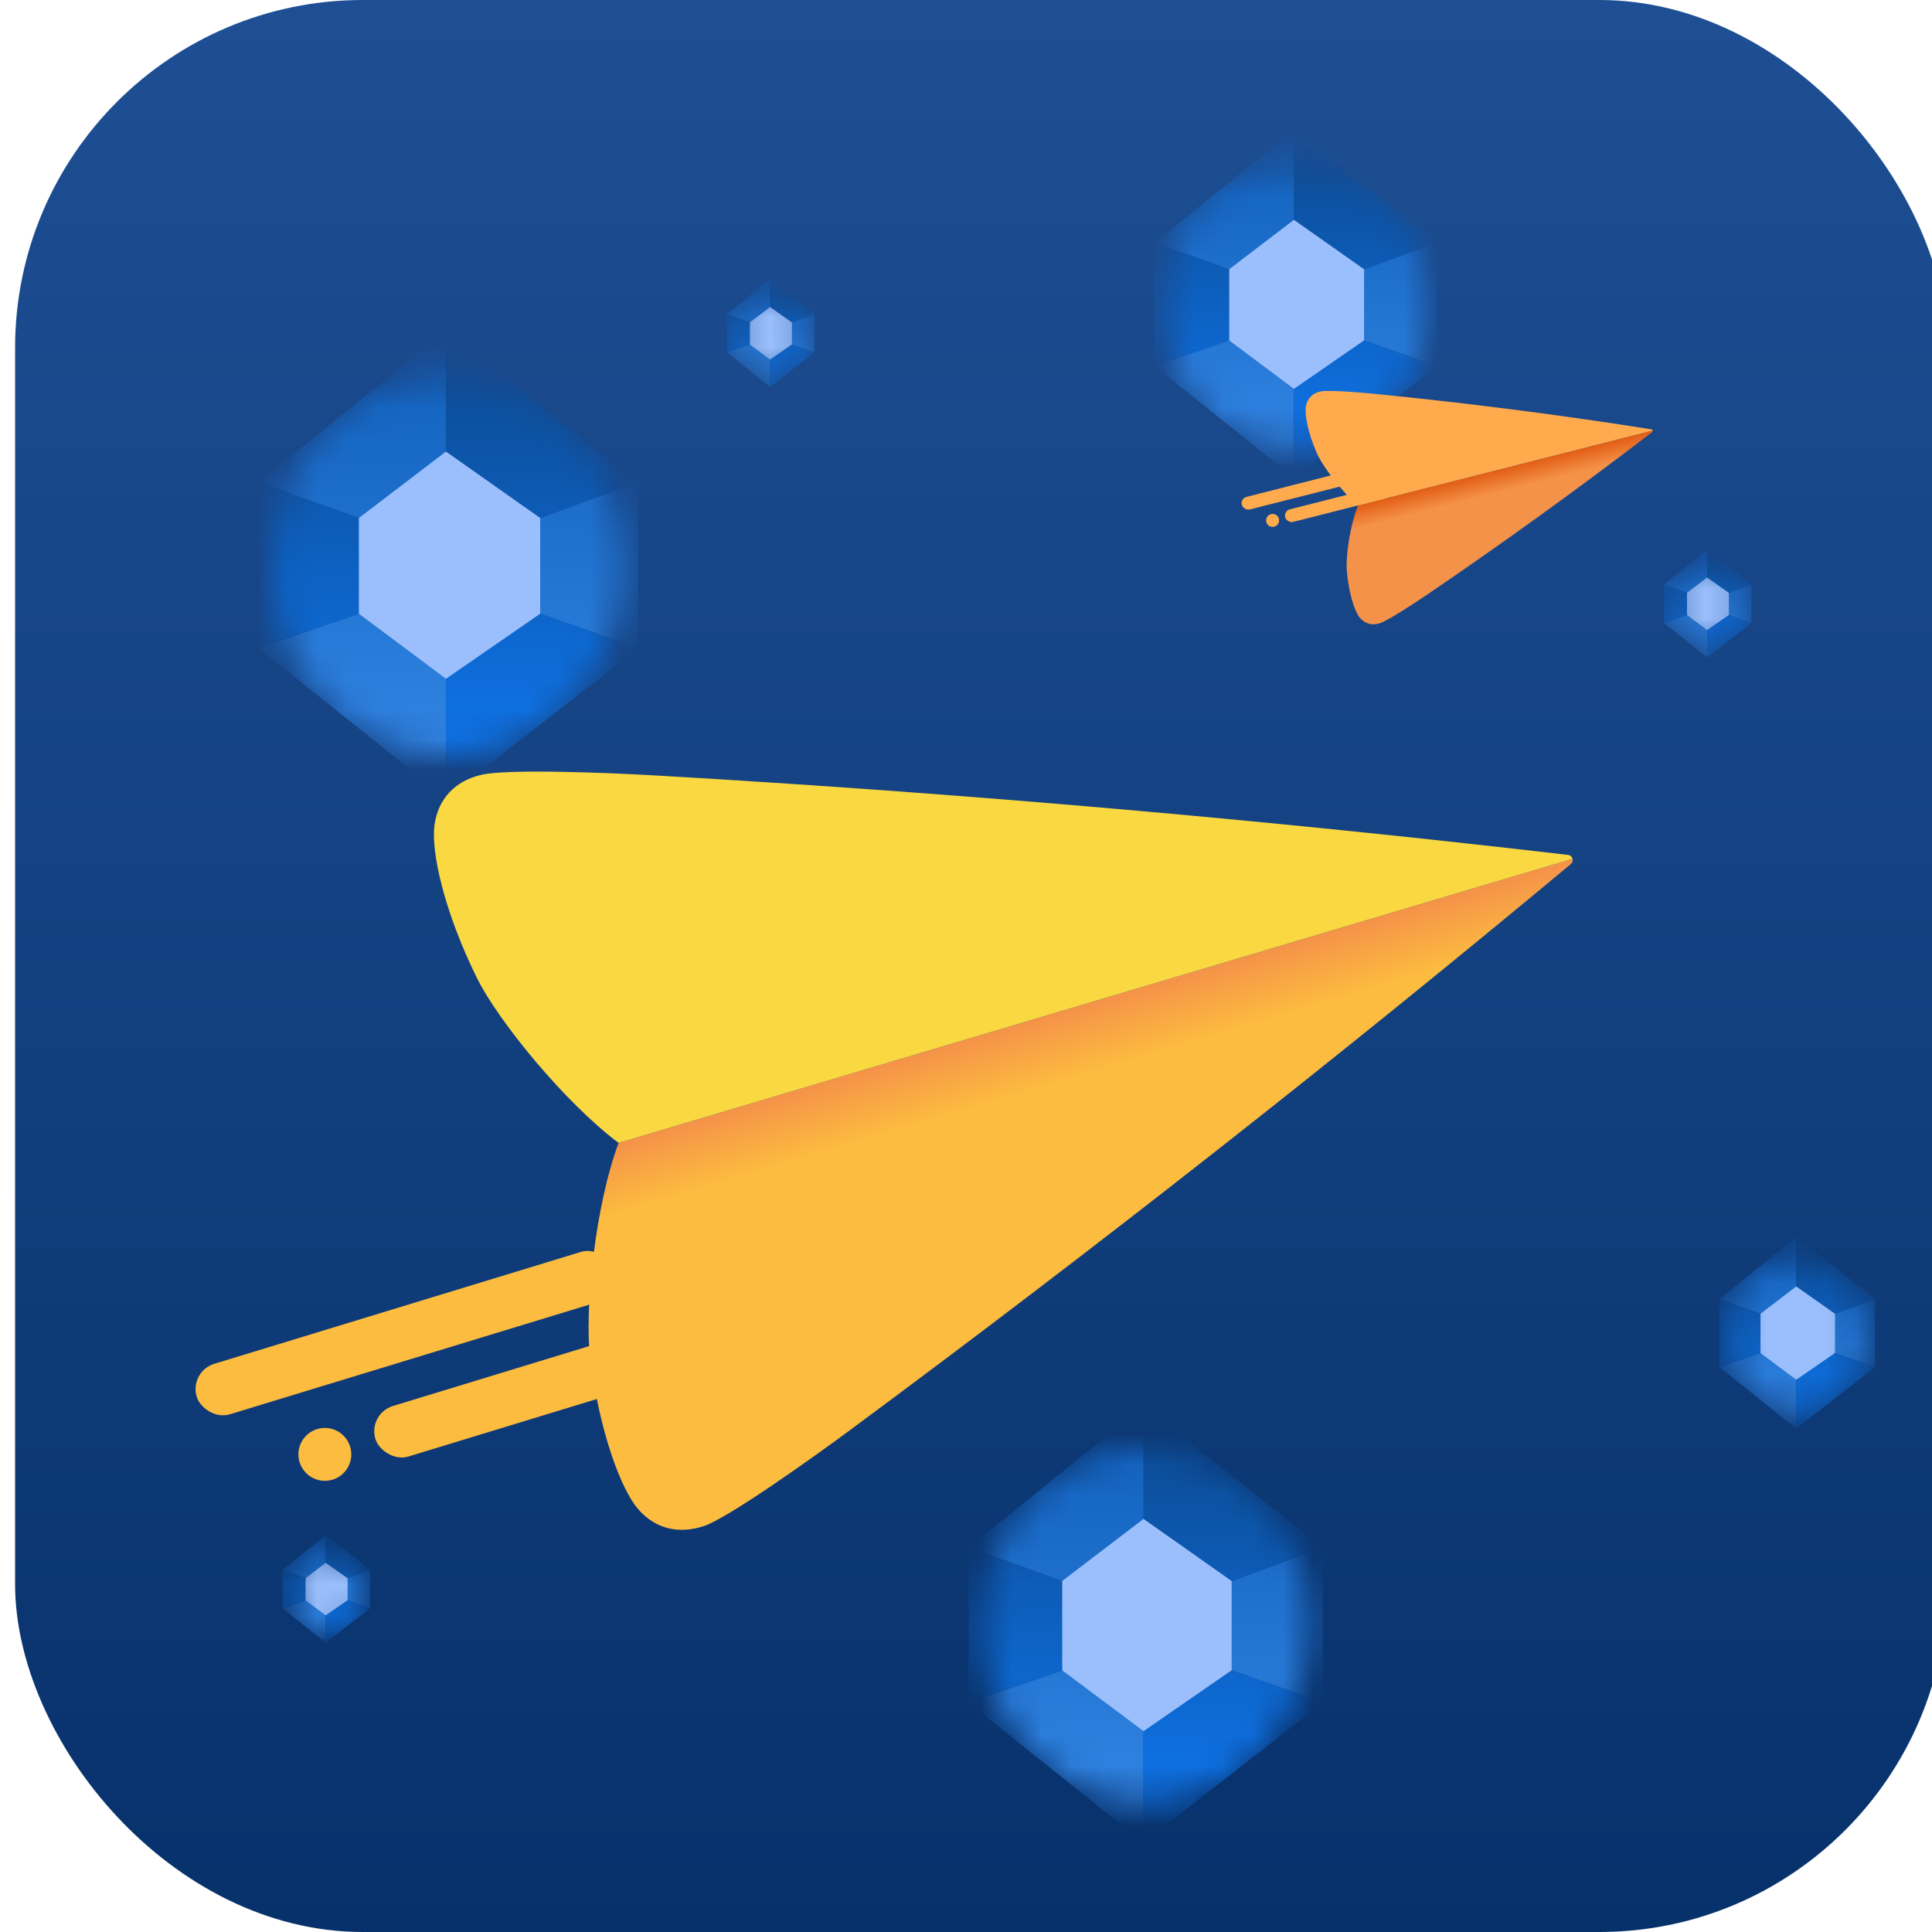 <svg width="64" height="64" viewBox="0 0 64 64" fill="none" xmlns="http://www.w3.org/2000/svg">
  <rect x="0.5" width="64" height="64" rx="11.52" fill="url(#paint0_linear_698_5716)"/>
  <mask id="mask0_698_5716" style="mask-type:alpha" maskUnits="userSpaceOnUse" x="32" y="48" width="12" height="12">
    <ellipse cx="37.94" cy="53.829" rx="5.44" ry="5.829" fill="#C4C4C4"/>
  </mask>
  <g mask="url(#mask0_698_5716)">
    <path fill-rule="evenodd" clip-rule="evenodd" d="M32.082 51.263L37.882 46.587V50.318L35.189 52.373L32.082 51.263Z" fill="url(#paint1_linear_698_5716)"/>
    <path d="M43.826 56.4V51.263L40.797 52.373V55.331L43.826 56.4Z" fill="url(#paint2_linear_698_5716)"/>
    <path d="M32.082 56.4L37.882 61.035V57.345L35.189 55.331L32.082 56.4Z" fill="url(#paint3_linear_698_5716)"/>
    <path fill-rule="evenodd" clip-rule="evenodd" d="M40.797 52.373L37.882 50.318L35.189 52.373V55.331L37.882 57.345L40.797 55.331V52.373Z" fill="#64B5FC"/>
    <path d="M32.082 51.263V56.4L35.189 55.331V52.373L32.082 51.263Z" fill="url(#paint4_linear_698_5716)"/>
    <path d="M43.826 51.263L37.882 46.587V50.318L40.797 52.373L43.826 51.263Z" fill="url(#paint5_linear_698_5716)"/>
    <path fill-rule="evenodd" clip-rule="evenodd" d="M40.797 55.331L37.882 57.345V61.035L43.826 56.4L40.797 55.331Z" fill="url(#paint6_linear_698_5716)"/>
    <g filter="url(#filter0_d_698_5716)">
      <path d="M37.882 50.318L35.189 52.373V55.331L37.882 57.345L40.797 55.331V52.373L37.882 50.318Z" fill="#9BBFFD"/>
    </g>
  </g>
  <mask id="mask1_698_5716" style="mask-type:alpha" maskUnits="userSpaceOnUse" x="9" y="12" width="12" height="13">
    <ellipse cx="14.836" cy="18.72" rx="5.824" ry="6.24" fill="#C4C4C4"/>
  </mask>
  <g mask="url(#mask1_698_5716)">
    <path fill-rule="evenodd" clip-rule="evenodd" d="M8.564 15.973L14.774 10.967V14.961L11.891 17.161L8.564 15.973Z" fill="url(#paint7_linear_698_5716)"/>
    <path d="M21.138 21.473V15.973L17.894 17.161V20.329L21.138 21.473Z" fill="url(#paint8_linear_698_5716)"/>
    <path d="M8.564 21.473L14.774 26.434V22.484L11.891 20.329L8.564 21.473Z" fill="url(#paint9_linear_698_5716)"/>
    <path fill-rule="evenodd" clip-rule="evenodd" d="M17.894 17.161L14.774 14.961L11.891 17.161V20.329L14.774 22.484L17.894 20.329V17.161Z" fill="#64B5FC"/>
    <path d="M8.564 15.973V21.473L11.891 20.329V17.161L8.564 15.973Z" fill="url(#paint10_linear_698_5716)"/>
    <path d="M21.138 15.973L14.774 10.967V14.961L17.894 17.161L21.138 15.973Z" fill="url(#paint11_linear_698_5716)"/>
    <path fill-rule="evenodd" clip-rule="evenodd" d="M17.894 20.329L14.774 22.484V26.434L21.138 21.473L17.894 20.329Z" fill="url(#paint12_linear_698_5716)"/>
    <g filter="url(#filter1_d_698_5716)">
      <path d="M14.774 14.961L11.891 17.161V20.329L14.774 22.484L17.894 20.329V17.161L14.774 14.961Z" fill="#9BBFFD"/>
    </g>
  </g>
  <mask id="mask2_698_5716" style="mask-type:alpha" maskUnits="userSpaceOnUse" x="38" y="5" width="10" height="10">
    <ellipse cx="42.911" cy="10.08" rx="4.331" ry="4.64" fill="#C4C4C4"/>
  </mask>
  <g mask="url(#mask2_698_5716)">
    <path fill-rule="evenodd" clip-rule="evenodd" d="M38.247 8.038L42.864 4.315V7.285L40.721 8.921L38.247 8.038Z" fill="url(#paint13_linear_698_5716)"/>
    <path d="M47.596 12.127V8.038L45.185 8.921V11.276L47.596 12.127Z" fill="url(#paint14_linear_698_5716)"/>
    <path d="M38.247 12.127L42.864 15.816V12.879L40.721 11.276L38.247 12.127Z" fill="url(#paint15_linear_698_5716)"/>
    <path fill-rule="evenodd" clip-rule="evenodd" d="M45.185 8.921L42.864 7.285L40.721 8.921V11.276L42.864 12.879L45.185 11.276V8.921Z" fill="#64B5FC"/>
    <path d="M38.247 8.038V12.127L40.721 11.276V8.921L38.247 8.038Z" fill="url(#paint16_linear_698_5716)"/>
    <path d="M47.596 8.038L42.864 4.315V7.285L45.185 8.921L47.596 8.038Z" fill="url(#paint17_linear_698_5716)"/>
    <path fill-rule="evenodd" clip-rule="evenodd" d="M45.185 11.276L42.864 12.879V15.816L47.596 12.127L45.185 11.276Z" fill="url(#paint18_linear_698_5716)"/>
    <g filter="url(#filter2_d_698_5716)">
      <path d="M42.864 7.285L40.721 8.921V11.276L42.864 12.879L45.185 11.276V8.921L42.864 7.285Z" fill="#9BBFFD"/>
    </g>
  </g>
  <mask id="mask3_698_5716" style="mask-type:alpha" maskUnits="userSpaceOnUse" x="9" y="51" width="4" height="4">
    <ellipse cx="10.804" cy="52.64" rx="1.344" ry="1.44" fill="#C4C4C4"/>
  </mask>
  <g mask="url(#mask3_698_5716)">
    <path fill-rule="evenodd" clip-rule="evenodd" d="M9.357 52.006L10.79 50.851V51.773L10.124 52.28L9.357 52.006Z" fill="url(#paint19_linear_698_5716)"/>
    <path d="M12.258 53.275V52.006L11.51 52.28V53.011L12.258 53.275Z" fill="url(#paint20_linear_698_5716)"/>
    <path d="M9.357 53.275L10.79 54.42V53.509L10.124 53.011L9.357 53.275Z" fill="url(#paint21_linear_698_5716)"/>
    <path fill-rule="evenodd" clip-rule="evenodd" d="M11.51 52.28L10.79 51.773L10.124 52.28V53.011L10.79 53.509L11.51 53.011V52.28Z" fill="#64B5FC"/>
    <path d="M9.357 52.006V53.275L10.124 53.011V52.28L9.357 52.006Z" fill="url(#paint22_linear_698_5716)"/>
    <path d="M12.258 52.006L10.79 50.851V51.773L11.51 52.28L12.258 52.006Z" fill="url(#paint23_linear_698_5716)"/>
    <path fill-rule="evenodd" clip-rule="evenodd" d="M11.51 53.011L10.79 53.509V54.42L12.258 53.275L11.51 53.011Z" fill="url(#paint24_linear_698_5716)"/>
    <g filter="url(#filter3_d_698_5716)">
      <path d="M10.79 51.773L10.124 52.28V53.011L10.79 53.509L11.51 53.011V52.28L10.79 51.773Z" fill="#9BBFFD"/>
    </g>
  </g>
  <mask id="mask4_698_5716" style="mask-type:alpha" maskUnits="userSpaceOnUse" x="24" y="9" width="3" height="4">
    <ellipse cx="25.524" cy="11.04" rx="1.344" ry="1.44" fill="#C4C4C4"/>
  </mask>
  <g mask="url(#mask4_698_5716)">
    <path fill-rule="evenodd" clip-rule="evenodd" d="M24.077 10.406L25.509 9.251V10.173L24.844 10.68L24.077 10.406Z" fill="url(#paint25_linear_698_5716)"/>
    <path d="M26.978 11.675V10.406L26.23 10.68V11.411L26.978 11.675Z" fill="url(#paint26_linear_698_5716)"/>
    <path d="M24.077 11.675L25.509 12.82V11.909L24.844 11.411L24.077 11.675Z" fill="url(#paint27_linear_698_5716)"/>
    <path fill-rule="evenodd" clip-rule="evenodd" d="M26.23 10.68L25.509 10.173L24.844 10.68V11.411L25.509 11.909L26.23 11.411V10.68Z" fill="#64B5FC"/>
    <path d="M24.077 10.406V11.675L24.844 11.411V10.68L24.077 10.406Z" fill="url(#paint28_linear_698_5716)"/>
    <path d="M26.978 10.406L25.509 9.251V10.173L26.23 10.68L26.978 10.406Z" fill="url(#paint29_linear_698_5716)"/>
    <path fill-rule="evenodd" clip-rule="evenodd" d="M26.23 11.411L25.509 11.909V12.82L26.978 11.675L26.23 11.411Z" fill="url(#paint30_linear_698_5716)"/>
    <g filter="url(#filter4_d_698_5716)">
      <path d="M25.509 10.173L24.844 10.68V11.411L25.509 11.909L26.23 11.411V10.68L25.509 10.173Z" fill="#9BBFFD"/>
    </g>
  </g>
  <mask id="mask5_698_5716" style="mask-type:alpha" maskUnits="userSpaceOnUse" x="55" y="18" width="3" height="4">
    <ellipse cx="56.564" cy="20" rx="1.344" ry="1.44" fill="#C4C4C4"/>
  </mask>
  <g mask="url(#mask5_698_5716)">
    <path fill-rule="evenodd" clip-rule="evenodd" d="M55.117 19.366L56.55 18.211V19.133L55.884 19.64L55.117 19.366Z" fill="url(#paint31_linear_698_5716)"/>
    <path d="M58.018 20.635V19.366L57.27 19.64V20.371L58.018 20.635Z" fill="url(#paint32_linear_698_5716)"/>
    <path d="M55.117 20.635L56.55 21.78V20.869L55.884 20.371L55.117 20.635Z" fill="url(#paint33_linear_698_5716)"/>
    <path fill-rule="evenodd" clip-rule="evenodd" d="M57.27 19.64L56.55 19.133L55.884 19.64V20.371L56.55 20.869L57.27 20.371V19.64Z" fill="#64B5FC"/>
    <path d="M55.117 19.366V20.635L55.884 20.371V19.64L55.117 19.366Z" fill="url(#paint34_linear_698_5716)"/>
    <path d="M58.018 19.366L56.55 18.211V19.133L57.27 19.64L58.018 19.366Z" fill="url(#paint35_linear_698_5716)"/>
    <path fill-rule="evenodd" clip-rule="evenodd" d="M57.27 20.371L56.55 20.869V21.78L58.018 20.635L57.27 20.371Z" fill="url(#paint36_linear_698_5716)"/>
    <g filter="url(#filter5_d_698_5716)">
      <path d="M56.55 19.133L55.884 19.64V20.371L56.55 20.869L57.27 20.371V19.64L56.55 19.133Z" fill="#9BBFFD"/>
    </g>
  </g>
  <mask id="mask6_698_5716" style="mask-type:alpha" maskUnits="userSpaceOnUse" x="57" y="41" width="5" height="6">
    <ellipse cx="59.529" cy="44.16" rx="2.389" ry="2.56" fill="#C4C4C4"/>
  </mask>
  <g mask="url(#mask6_698_5716)">
    <path fill-rule="evenodd" clip-rule="evenodd" d="M56.956 43.033L59.504 40.979V42.618L58.321 43.52L56.956 43.033Z" fill="url(#paint37_linear_698_5716)"/>
    <path d="M62.115 45.289V43.033L60.784 43.52V44.82L62.115 45.289Z" fill="url(#paint38_linear_698_5716)"/>
    <path d="M56.956 45.289L59.504 47.325V45.704L58.321 44.82L56.956 45.289Z" fill="url(#paint39_linear_698_5716)"/>
    <path fill-rule="evenodd" clip-rule="evenodd" d="M60.784 43.52L59.504 42.618L58.321 43.52V44.82L59.504 45.704L60.784 44.82V43.52Z" fill="#64B5FC"/>
    <path d="M56.956 43.033V45.289L58.321 44.82V43.52L56.956 43.033Z" fill="url(#paint40_linear_698_5716)"/>
    <path d="M62.115 43.033L59.504 40.979V42.618L60.784 43.52L62.115 43.033Z" fill="url(#paint41_linear_698_5716)"/>
    <path fill-rule="evenodd" clip-rule="evenodd" d="M60.784 44.82L59.504 45.704V47.325L62.115 45.289L60.784 44.82Z" fill="url(#paint42_linear_698_5716)"/>
    <g filter="url(#filter6_d_698_5716)">
      <path d="M59.504 42.618L58.321 43.52V44.82L59.504 45.704L60.784 44.82V43.52L59.504 42.618Z" fill="#9BBFFD"/>
    </g>
  </g>
  <path d="M44.615 18.913C44.68 19.654 44.87 20.241 45.037 20.451C45.204 20.661 45.441 20.725 45.7 20.649C45.934 20.579 46.745 20.058 47.241 19.721C49.788 17.99 52.281 16.19 54.729 14.314C54.746 14.3 54.752 14.283 54.747 14.263L44.991 16.743C44.727 17.367 44.574 18.428 44.615 18.913Z" fill="url(#paint43_linear_698_5716)"/>
  <path d="M54.706 14.222C51.664 13.742 48.614 13.351 45.545 13.048C44.948 12.988 43.987 12.918 43.748 12.968C43.483 13.02 43.306 13.194 43.26 13.459C43.214 13.723 43.322 14.33 43.623 15.012C43.819 15.457 44.465 16.315 44.99 16.743L54.747 14.263C54.741 14.239 54.728 14.227 54.706 14.222Z" fill="#FFAB4D"/>
  <rect x="41.084" y="16.513" width="3.55" height="0.43" rx="0.215" transform="rotate(-14.252 41.084 16.513)" fill="#FFAB4D"/>
  <rect x="42.521" y="16.925" width="3.55" height="0.43" rx="0.215" transform="rotate(-14.252 42.521 16.925)" fill="#FFAB4D"/>
  <circle cx="45.099" cy="15.715" r="0.215" transform="rotate(-14.252 45.099 15.715)" fill="#FFAB4D"/>
  <circle cx="42.157" cy="17.239" r="0.215" transform="rotate(-14.252 42.157 17.239)" fill="#FFAB4D"/>
  <rect x="6.261" y="45.433" width="14.45" height="1.751" rx="0.876" transform="rotate(-16.968 6.261 45.433)" fill="#FCBC3F"/>
  <rect x="12.18" y="46.83" width="14.45" height="1.751" rx="0.876" transform="rotate(-16.968 12.18 46.83)" fill="#FCBC3F"/>
  <circle cx="22.43" cy="41.413" r="0.876" transform="rotate(-16.968 22.43 41.413)" fill="#FCBC3F"/>
  <circle cx="10.761" cy="48.178" r="0.876" transform="rotate(-16.968 10.761 48.178)" fill="#FCBC3F"/>
  <path d="M19.551 45.01C19.863 47.429 20.563 49.322 21.136 49.988C21.71 50.655 22.496 50.831 23.333 50.547C24.091 50.287 26.673 48.476 28.252 47.305C36.357 41.303 44.278 35.083 52.041 28.619C52.094 28.569 52.111 28.513 52.092 28.45L20.492 37.861C19.713 39.938 19.353 43.428 19.551 45.01Z" fill="url(#paint44_linear_698_5716)"/>
  <path d="M51.952 28.321C41.933 27.153 31.899 26.279 21.816 25.694C19.854 25.578 16.701 25.474 15.924 25.672C15.064 25.877 14.508 26.47 14.392 27.341C14.276 28.213 14.71 30.185 15.789 32.376C16.488 33.808 18.714 36.528 20.492 37.861L52.092 28.45C52.069 28.372 52.024 28.334 51.952 28.321Z" fill="#FAD841"/>
  <defs>
    <filter id="filter0_d_698_5716" x="30.389" y="45.518" width="15.208" height="16.627" filterUnits="userSpaceOnUse" color-interpolation-filters="sRGB">
      <feFlood flood-opacity="0" result="BackgroundImageFix"/>
      <feColorMatrix in="SourceAlpha" type="matrix" values="0 0 0 0 0 0 0 0 0 0 0 0 0 0 0 0 0 0 127 0" result="hardAlpha"/>
      <feOffset/>
      <feGaussianBlur stdDeviation="2.4"/>
      <feColorMatrix type="matrix" values="0 0 0 0 0.063 0 0 0 0 0.243 0 0 0 0 0.49 0 0 0 1 0"/>
      <feBlend mode="normal" in2="BackgroundImageFix" result="effect1_dropShadow_698_5716"/>
      <feBlend mode="normal" in="SourceGraphic" in2="effect1_dropShadow_698_5716" result="shape"/>
    </filter>
    <filter id="filter1_d_698_5716" x="7.091" y="10.161" width="15.604" height="17.123" filterUnits="userSpaceOnUse" color-interpolation-filters="sRGB">
      <feFlood flood-opacity="0" result="BackgroundImageFix"/>
      <feColorMatrix in="SourceAlpha" type="matrix" values="0 0 0 0 0 0 0 0 0 0 0 0 0 0 0 0 0 0 127 0" result="hardAlpha"/>
      <feOffset/>
      <feGaussianBlur stdDeviation="2.4"/>
      <feColorMatrix type="matrix" values="0 0 0 0 0.063 0 0 0 0 0.243 0 0 0 0 0.49 0 0 0 1 0"/>
      <feBlend mode="normal" in2="BackgroundImageFix" result="effect1_dropShadow_698_5716"/>
      <feBlend mode="normal" in="SourceGraphic" in2="effect1_dropShadow_698_5716" result="shape"/>
    </filter>
    <filter id="filter2_d_698_5716" x="35.92" y="2.485" width="14.064" height="15.194" filterUnits="userSpaceOnUse" color-interpolation-filters="sRGB">
      <feFlood flood-opacity="0" result="BackgroundImageFix"/>
      <feColorMatrix in="SourceAlpha" type="matrix" values="0 0 0 0 0 0 0 0 0 0 0 0 0 0 0 0 0 0 127 0" result="hardAlpha"/>
      <feOffset/>
      <feGaussianBlur stdDeviation="2.4"/>
      <feColorMatrix type="matrix" values="0 0 0 0 0.063 0 0 0 0 0.243 0 0 0 0 0.49 0 0 0 1 0"/>
      <feBlend mode="normal" in2="BackgroundImageFix" result="effect1_dropShadow_698_5716"/>
      <feBlend mode="normal" in="SourceGraphic" in2="effect1_dropShadow_698_5716" result="shape"/>
    </filter>
    <filter id="filter3_d_698_5716" x="5.324" y="46.973" width="10.986" height="11.336" filterUnits="userSpaceOnUse" color-interpolation-filters="sRGB">
      <feFlood flood-opacity="0" result="BackgroundImageFix"/>
      <feColorMatrix in="SourceAlpha" type="matrix" values="0 0 0 0 0 0 0 0 0 0 0 0 0 0 0 0 0 0 127 0" result="hardAlpha"/>
      <feOffset/>
      <feGaussianBlur stdDeviation="2.4"/>
      <feColorMatrix type="matrix" values="0 0 0 0 0.063 0 0 0 0 0.243 0 0 0 0 0.49 0 0 0 1 0"/>
      <feBlend mode="normal" in2="BackgroundImageFix" result="effect1_dropShadow_698_5716"/>
      <feBlend mode="normal" in="SourceGraphic" in2="effect1_dropShadow_698_5716" result="shape"/>
    </filter>
    <filter id="filter4_d_698_5716" x="20.044" y="5.373" width="10.986" height="11.336" filterUnits="userSpaceOnUse" color-interpolation-filters="sRGB">
      <feFlood flood-opacity="0" result="BackgroundImageFix"/>
      <feColorMatrix in="SourceAlpha" type="matrix" values="0 0 0 0 0 0 0 0 0 0 0 0 0 0 0 0 0 0 127 0" result="hardAlpha"/>
      <feOffset/>
      <feGaussianBlur stdDeviation="2.4"/>
      <feColorMatrix type="matrix" values="0 0 0 0 0.063 0 0 0 0 0.243 0 0 0 0 0.49 0 0 0 1 0"/>
      <feBlend mode="normal" in2="BackgroundImageFix" result="effect1_dropShadow_698_5716"/>
      <feBlend mode="normal" in="SourceGraphic" in2="effect1_dropShadow_698_5716" result="shape"/>
    </filter>
    <filter id="filter5_d_698_5716" x="51.084" y="14.333" width="10.986" height="11.336" filterUnits="userSpaceOnUse" color-interpolation-filters="sRGB">
      <feFlood flood-opacity="0" result="BackgroundImageFix"/>
      <feColorMatrix in="SourceAlpha" type="matrix" values="0 0 0 0 0 0 0 0 0 0 0 0 0 0 0 0 0 0 127 0" result="hardAlpha"/>
      <feOffset/>
      <feGaussianBlur stdDeviation="2.4"/>
      <feColorMatrix type="matrix" values="0 0 0 0 0.063 0 0 0 0 0.243 0 0 0 0 0.49 0 0 0 1 0"/>
      <feBlend mode="normal" in2="BackgroundImageFix" result="effect1_dropShadow_698_5716"/>
      <feBlend mode="normal" in="SourceGraphic" in2="effect1_dropShadow_698_5716" result="shape"/>
    </filter>
    <filter id="filter6_d_698_5716" x="53.521" y="37.818" width="12.063" height="12.686" filterUnits="userSpaceOnUse" color-interpolation-filters="sRGB">
      <feFlood flood-opacity="0" result="BackgroundImageFix"/>
      <feColorMatrix in="SourceAlpha" type="matrix" values="0 0 0 0 0 0 0 0 0 0 0 0 0 0 0 0 0 0 127 0" result="hardAlpha"/>
      <feOffset/>
      <feGaussianBlur stdDeviation="2.4"/>
      <feColorMatrix type="matrix" values="0 0 0 0 0.063 0 0 0 0 0.243 0 0 0 0 0.49 0 0 0 1 0"/>
      <feBlend mode="normal" in2="BackgroundImageFix" result="effect1_dropShadow_698_5716"/>
      <feBlend mode="normal" in="SourceGraphic" in2="effect1_dropShadow_698_5716" result="shape"/>
    </filter>
    <linearGradient id="paint0_linear_698_5716" x1="32.5" y1="0" x2="32.5" y2="64" gradientUnits="userSpaceOnUse">
      <stop stop-color="#1E4F94"/>
      <stop offset="1" stop-color="#07316B"/>
    </linearGradient>
    <linearGradient id="paint1_linear_698_5716" x1="37.954" y1="47.647" x2="37.954" y2="59.975" gradientUnits="userSpaceOnUse">
      <stop stop-color="#1262BE"/>
      <stop offset="1" stop-color="#3285E4"/>
    </linearGradient>
    <linearGradient id="paint2_linear_698_5716" x1="37.954" y1="47.647" x2="37.954" y2="59.975" gradientUnits="userSpaceOnUse">
      <stop stop-color="#1262BE"/>
      <stop offset="1" stop-color="#3285E4"/>
    </linearGradient>
    <linearGradient id="paint3_linear_698_5716" x1="37.954" y1="47.647" x2="37.954" y2="59.975" gradientUnits="userSpaceOnUse">
      <stop stop-color="#1262BE"/>
      <stop offset="1" stop-color="#3285E4"/>
    </linearGradient>
    <linearGradient id="paint4_linear_698_5716" x1="37.954" y1="47.647" x2="37.954" y2="59.975" gradientUnits="userSpaceOnUse">
      <stop stop-color="#0C4C96"/>
      <stop offset="1" stop-color="#0E75EB"/>
    </linearGradient>
    <linearGradient id="paint5_linear_698_5716" x1="37.954" y1="47.647" x2="37.954" y2="59.975" gradientUnits="userSpaceOnUse">
      <stop stop-color="#0C4C96"/>
      <stop offset="1" stop-color="#0E75EB"/>
    </linearGradient>
    <linearGradient id="paint6_linear_698_5716" x1="37.954" y1="47.647" x2="37.954" y2="59.975" gradientUnits="userSpaceOnUse">
      <stop stop-color="#0C4C96"/>
      <stop offset="1" stop-color="#0E75EB"/>
    </linearGradient>
    <linearGradient id="paint7_linear_698_5716" x1="14.851" y1="12.102" x2="14.851" y2="25.3" gradientUnits="userSpaceOnUse">
      <stop stop-color="#1262BE"/>
      <stop offset="1" stop-color="#3285E4"/>
    </linearGradient>
    <linearGradient id="paint8_linear_698_5716" x1="14.851" y1="12.102" x2="14.851" y2="25.3" gradientUnits="userSpaceOnUse">
      <stop stop-color="#1262BE"/>
      <stop offset="1" stop-color="#3285E4"/>
    </linearGradient>
    <linearGradient id="paint9_linear_698_5716" x1="14.851" y1="12.102" x2="14.851" y2="25.3" gradientUnits="userSpaceOnUse">
      <stop stop-color="#1262BE"/>
      <stop offset="1" stop-color="#3285E4"/>
    </linearGradient>
    <linearGradient id="paint10_linear_698_5716" x1="14.851" y1="12.102" x2="14.851" y2="25.3" gradientUnits="userSpaceOnUse">
      <stop stop-color="#0C4C96"/>
      <stop offset="1" stop-color="#0E75EB"/>
    </linearGradient>
    <linearGradient id="paint11_linear_698_5716" x1="14.851" y1="12.102" x2="14.851" y2="25.3" gradientUnits="userSpaceOnUse">
      <stop stop-color="#0C4C96"/>
      <stop offset="1" stop-color="#0E75EB"/>
    </linearGradient>
    <linearGradient id="paint12_linear_698_5716" x1="14.851" y1="12.102" x2="14.851" y2="25.3" gradientUnits="userSpaceOnUse">
      <stop stop-color="#0C4C96"/>
      <stop offset="1" stop-color="#0E75EB"/>
    </linearGradient>
    <linearGradient id="paint13_linear_698_5716" x1="42.922" y1="5.159" x2="42.922" y2="14.973" gradientUnits="userSpaceOnUse">
      <stop stop-color="#1262BE"/>
      <stop offset="1" stop-color="#3285E4"/>
    </linearGradient>
    <linearGradient id="paint14_linear_698_5716" x1="42.922" y1="5.159" x2="42.922" y2="14.973" gradientUnits="userSpaceOnUse">
      <stop stop-color="#1262BE"/>
      <stop offset="1" stop-color="#3285E4"/>
    </linearGradient>
    <linearGradient id="paint15_linear_698_5716" x1="42.922" y1="5.159" x2="42.922" y2="14.973" gradientUnits="userSpaceOnUse">
      <stop stop-color="#1262BE"/>
      <stop offset="1" stop-color="#3285E4"/>
    </linearGradient>
    <linearGradient id="paint16_linear_698_5716" x1="42.922" y1="5.159" x2="42.922" y2="14.973" gradientUnits="userSpaceOnUse">
      <stop stop-color="#0C4C96"/>
      <stop offset="1" stop-color="#0E75EB"/>
    </linearGradient>
    <linearGradient id="paint17_linear_698_5716" x1="42.922" y1="5.159" x2="42.922" y2="14.973" gradientUnits="userSpaceOnUse">
      <stop stop-color="#0C4C96"/>
      <stop offset="1" stop-color="#0E75EB"/>
    </linearGradient>
    <linearGradient id="paint18_linear_698_5716" x1="42.922" y1="5.159" x2="42.922" y2="14.973" gradientUnits="userSpaceOnUse">
      <stop stop-color="#0C4C96"/>
      <stop offset="1" stop-color="#0E75EB"/>
    </linearGradient>
    <linearGradient id="paint19_linear_698_5716" x1="10.807" y1="51.113" x2="10.807" y2="54.158" gradientUnits="userSpaceOnUse">
      <stop stop-color="#1262BE"/>
      <stop offset="1" stop-color="#3285E4"/>
    </linearGradient>
    <linearGradient id="paint20_linear_698_5716" x1="10.807" y1="51.113" x2="10.807" y2="54.158" gradientUnits="userSpaceOnUse">
      <stop stop-color="#1262BE"/>
      <stop offset="1" stop-color="#3285E4"/>
    </linearGradient>
    <linearGradient id="paint21_linear_698_5716" x1="10.807" y1="51.113" x2="10.807" y2="54.158" gradientUnits="userSpaceOnUse">
      <stop stop-color="#1262BE"/>
      <stop offset="1" stop-color="#3285E4"/>
    </linearGradient>
    <linearGradient id="paint22_linear_698_5716" x1="10.807" y1="51.113" x2="10.807" y2="54.158" gradientUnits="userSpaceOnUse">
      <stop stop-color="#0C4C96"/>
      <stop offset="1" stop-color="#0E75EB"/>
    </linearGradient>
    <linearGradient id="paint23_linear_698_5716" x1="10.807" y1="51.113" x2="10.807" y2="54.158" gradientUnits="userSpaceOnUse">
      <stop stop-color="#0C4C96"/>
      <stop offset="1" stop-color="#0E75EB"/>
    </linearGradient>
    <linearGradient id="paint24_linear_698_5716" x1="10.807" y1="51.113" x2="10.807" y2="54.158" gradientUnits="userSpaceOnUse">
      <stop stop-color="#0C4C96"/>
      <stop offset="1" stop-color="#0E75EB"/>
    </linearGradient>
    <linearGradient id="paint25_linear_698_5716" x1="25.527" y1="9.513" x2="25.527" y2="12.558" gradientUnits="userSpaceOnUse">
      <stop stop-color="#1262BE"/>
      <stop offset="1" stop-color="#3285E4"/>
    </linearGradient>
    <linearGradient id="paint26_linear_698_5716" x1="25.527" y1="9.513" x2="25.527" y2="12.558" gradientUnits="userSpaceOnUse">
      <stop stop-color="#1262BE"/>
      <stop offset="1" stop-color="#3285E4"/>
    </linearGradient>
    <linearGradient id="paint27_linear_698_5716" x1="25.527" y1="9.513" x2="25.527" y2="12.558" gradientUnits="userSpaceOnUse">
      <stop stop-color="#1262BE"/>
      <stop offset="1" stop-color="#3285E4"/>
    </linearGradient>
    <linearGradient id="paint28_linear_698_5716" x1="25.527" y1="9.513" x2="25.527" y2="12.558" gradientUnits="userSpaceOnUse">
      <stop stop-color="#0C4C96"/>
      <stop offset="1" stop-color="#0E75EB"/>
    </linearGradient>
    <linearGradient id="paint29_linear_698_5716" x1="25.527" y1="9.513" x2="25.527" y2="12.558" gradientUnits="userSpaceOnUse">
      <stop stop-color="#0C4C96"/>
      <stop offset="1" stop-color="#0E75EB"/>
    </linearGradient>
    <linearGradient id="paint30_linear_698_5716" x1="25.527" y1="9.513" x2="25.527" y2="12.558" gradientUnits="userSpaceOnUse">
      <stop stop-color="#0C4C96"/>
      <stop offset="1" stop-color="#0E75EB"/>
    </linearGradient>
    <linearGradient id="paint31_linear_698_5716" x1="56.567" y1="18.473" x2="56.567" y2="21.518" gradientUnits="userSpaceOnUse">
      <stop stop-color="#1262BE"/>
      <stop offset="1" stop-color="#3285E4"/>
    </linearGradient>
    <linearGradient id="paint32_linear_698_5716" x1="56.567" y1="18.473" x2="56.567" y2="21.518" gradientUnits="userSpaceOnUse">
      <stop stop-color="#1262BE"/>
      <stop offset="1" stop-color="#3285E4"/>
    </linearGradient>
    <linearGradient id="paint33_linear_698_5716" x1="56.567" y1="18.473" x2="56.567" y2="21.518" gradientUnits="userSpaceOnUse">
      <stop stop-color="#1262BE"/>
      <stop offset="1" stop-color="#3285E4"/>
    </linearGradient>
    <linearGradient id="paint34_linear_698_5716" x1="56.567" y1="18.473" x2="56.567" y2="21.518" gradientUnits="userSpaceOnUse">
      <stop stop-color="#0C4C96"/>
      <stop offset="1" stop-color="#0E75EB"/>
    </linearGradient>
    <linearGradient id="paint35_linear_698_5716" x1="56.567" y1="18.473" x2="56.567" y2="21.518" gradientUnits="userSpaceOnUse">
      <stop stop-color="#0C4C96"/>
      <stop offset="1" stop-color="#0E75EB"/>
    </linearGradient>
    <linearGradient id="paint36_linear_698_5716" x1="56.567" y1="18.473" x2="56.567" y2="21.518" gradientUnits="userSpaceOnUse">
      <stop stop-color="#0C4C96"/>
      <stop offset="1" stop-color="#0E75EB"/>
    </linearGradient>
    <linearGradient id="paint37_linear_698_5716" x1="59.535" y1="41.445" x2="59.535" y2="46.859" gradientUnits="userSpaceOnUse">
      <stop stop-color="#1262BE"/>
      <stop offset="1" stop-color="#3285E4"/>
    </linearGradient>
    <linearGradient id="paint38_linear_698_5716" x1="59.535" y1="41.445" x2="59.535" y2="46.859" gradientUnits="userSpaceOnUse">
      <stop stop-color="#1262BE"/>
      <stop offset="1" stop-color="#3285E4"/>
    </linearGradient>
    <linearGradient id="paint39_linear_698_5716" x1="59.535" y1="41.445" x2="59.535" y2="46.859" gradientUnits="userSpaceOnUse">
      <stop stop-color="#1262BE"/>
      <stop offset="1" stop-color="#3285E4"/>
    </linearGradient>
    <linearGradient id="paint40_linear_698_5716" x1="59.535" y1="41.445" x2="59.535" y2="46.859" gradientUnits="userSpaceOnUse">
      <stop stop-color="#0C4C96"/>
      <stop offset="1" stop-color="#0E75EB"/>
    </linearGradient>
    <linearGradient id="paint41_linear_698_5716" x1="59.535" y1="41.445" x2="59.535" y2="46.859" gradientUnits="userSpaceOnUse">
      <stop stop-color="#0C4C96"/>
      <stop offset="1" stop-color="#0E75EB"/>
    </linearGradient>
    <linearGradient id="paint42_linear_698_5716" x1="59.535" y1="41.445" x2="59.535" y2="46.859" gradientUnits="userSpaceOnUse">
      <stop stop-color="#0C4C96"/>
      <stop offset="1" stop-color="#0E75EB"/>
    </linearGradient>
    <linearGradient id="paint43_linear_698_5716" x1="49.398" y1="15.623" x2="50.374" y2="19.461" gradientUnits="userSpaceOnUse">
      <stop stop-color="#E25D15"/>
      <stop offset="0.187" stop-color="#F59249"/>
      <stop offset="1" stop-color="#F59249"/>
    </linearGradient>
    <linearGradient id="paint44_linear_698_5716" x1="34.768" y1="33.609" x2="38.47" y2="46.041" gradientUnits="userSpaceOnUse">
      <stop stop-color="#F59249"/>
      <stop offset="0.175" stop-color="#FCBC3F"/>
      <stop offset="1" stop-color="#FCBC3F"/>
    </linearGradient>
  </defs>
</svg>

